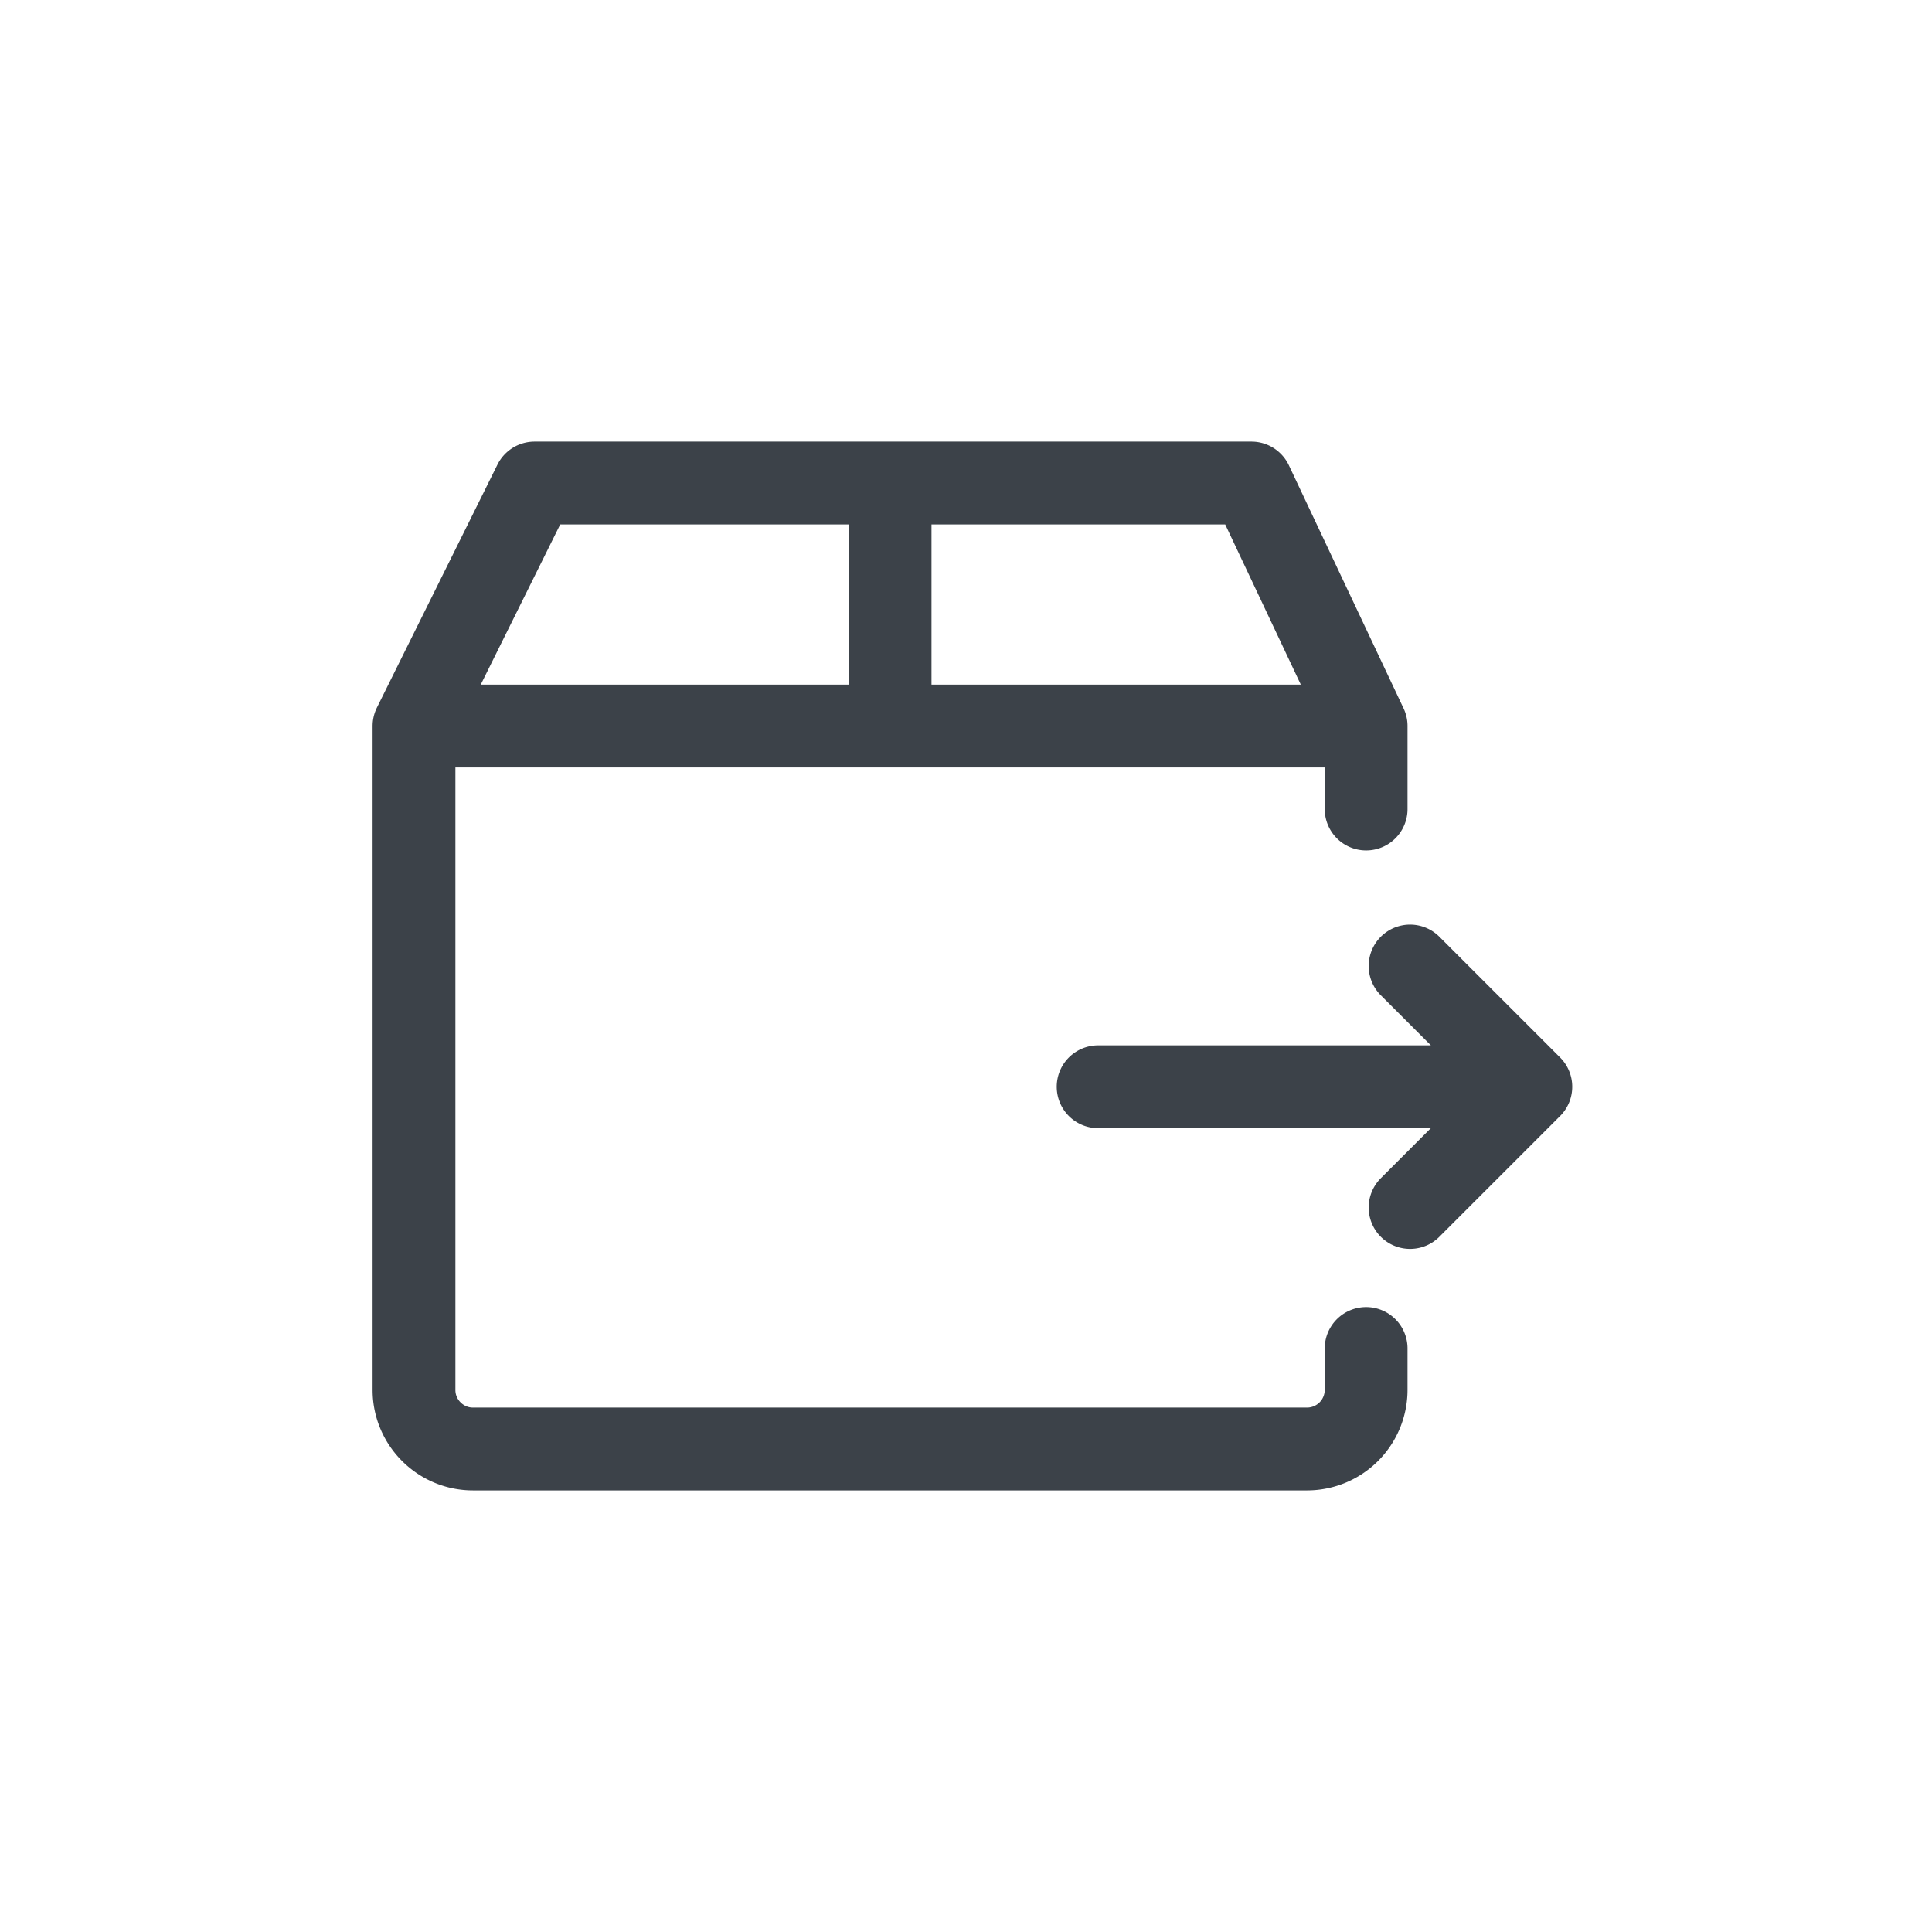 <svg width="30" height="30" viewBox="0 0 28 28" fill="none" xmlns="http://www.w3.org/2000/svg">
    <path d="M19.799 11.725v-1.203H6v9.623c0 .471.384.855.855.855h12.088a.857.857 0 0 0 .856-.855v-.602M21.748 15.75h-5.833M20.436 17.5l1.75-1.75-1.75-1.75M19.799 10.522 18.137 7H7.747L6 10.522M12.9 7v3.522" stroke="#3C4249" stroke-width="1.2" stroke-linecap="round" stroke-linejoin="round"/>
</svg>
